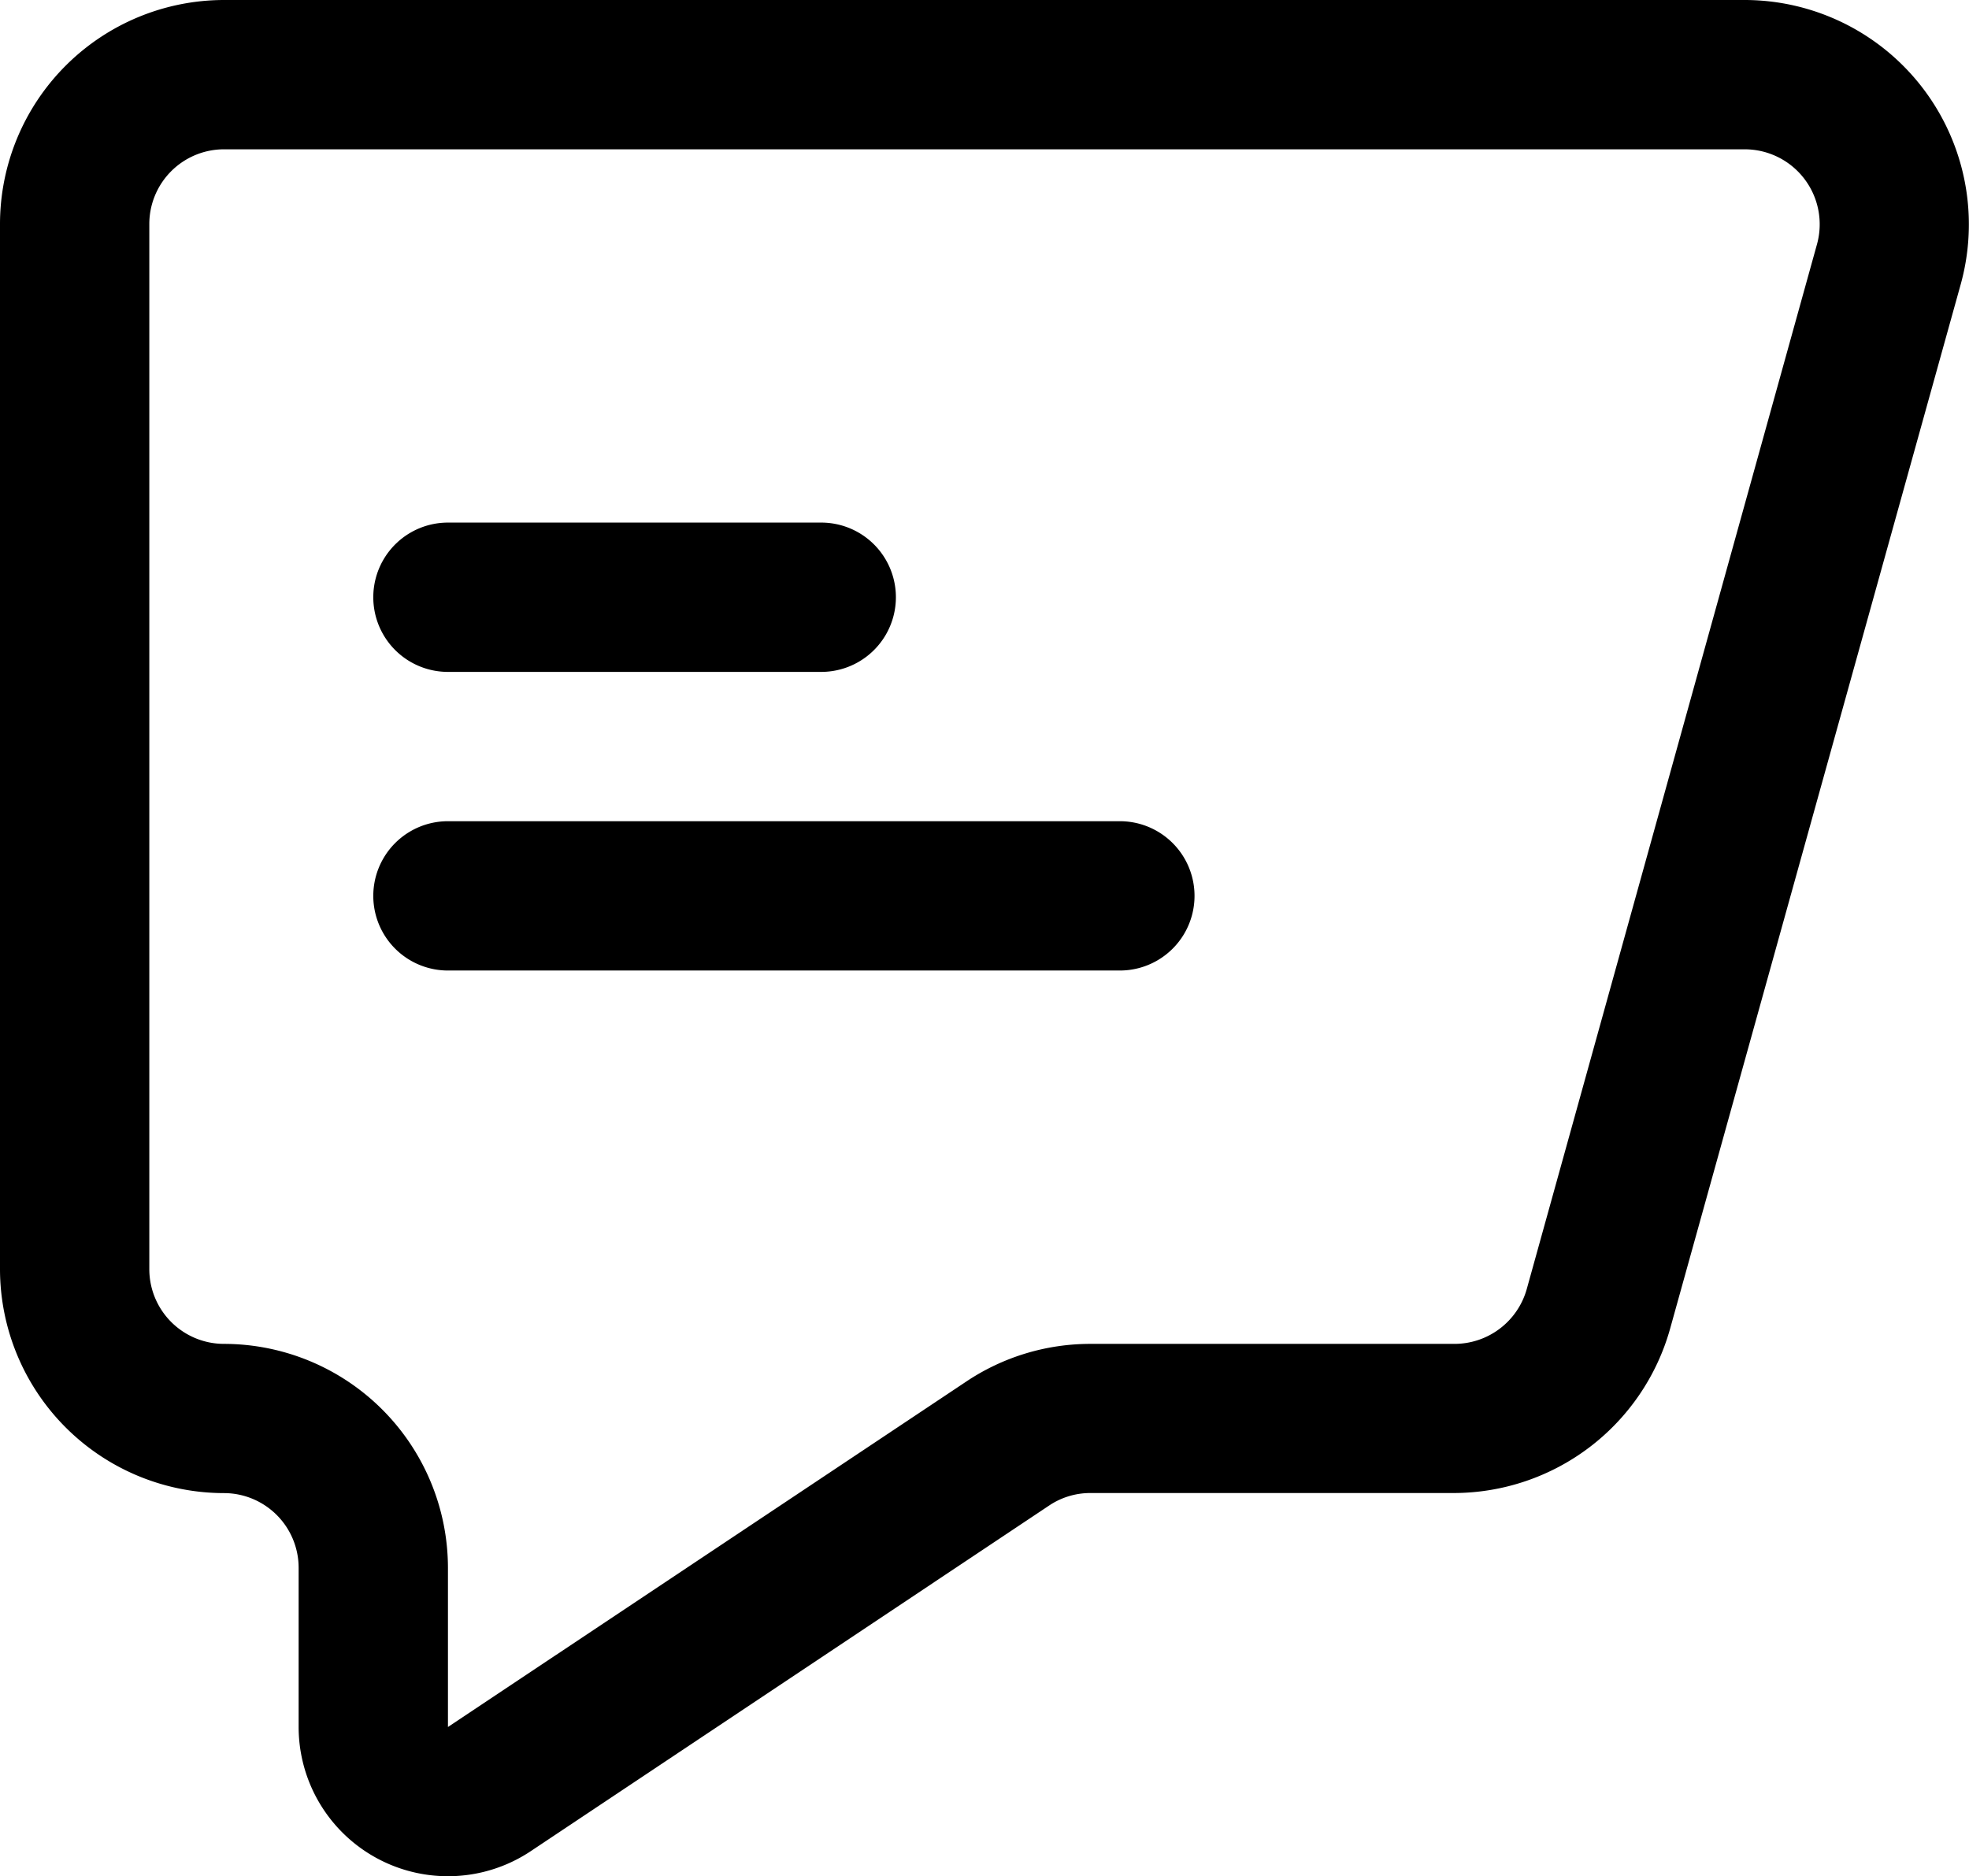 <svg xmlns="http://www.w3.org/2000/svg" width="24" height="22.871" viewBox="0 0 24 22.871">
  <g id="Layer_2" data-name="Layer 2" transform="translate(-2 -2)">
    <path id="Path_9" data-name="Path 9" d="M23.268,2H4.73A2.733,2.733,0,0,0,2,4.73V17.471A2.733,2.733,0,0,0,4.73,20.2a.911.911,0,0,1,.91.91v1.94a1.82,1.82,0,0,0,2.83,1.514l6.317-4.212a.9.9,0,0,1,.5-.153h4.436a2.742,2.742,0,0,0,2.633-2L25.9,5.462A2.735,2.735,0,0,0,23.268,2Zm.879,2.978-3.539,12.74a.915.915,0,0,1-.88.663H15.292a2.718,2.718,0,0,0-1.514.459L7.46,23.051v-1.94a2.733,2.733,0,0,0-2.73-2.73.911.911,0,0,1-.91-.91V4.73a.911.911,0,0,1,.91-.91H23.268a.914.914,0,0,1,.879,1.158Z" transform="translate(0 0)"/>
    <path id="Path_10" data-name="Path 10" d="M7.91,10.82h4.55a.91.91,0,1,0,0-1.82H7.91a.91.91,0,1,0,0,1.82Z" transform="translate(-0.45 -0.63)"/>
    <path id="Path_11" data-name="Path 11" d="M16.1,13H7.91a.91.91,0,1,0,0,1.82H16.1a.91.91,0,1,0,0-1.82Z" transform="translate(-0.45 -0.99)"/>
  </g>
</svg>
